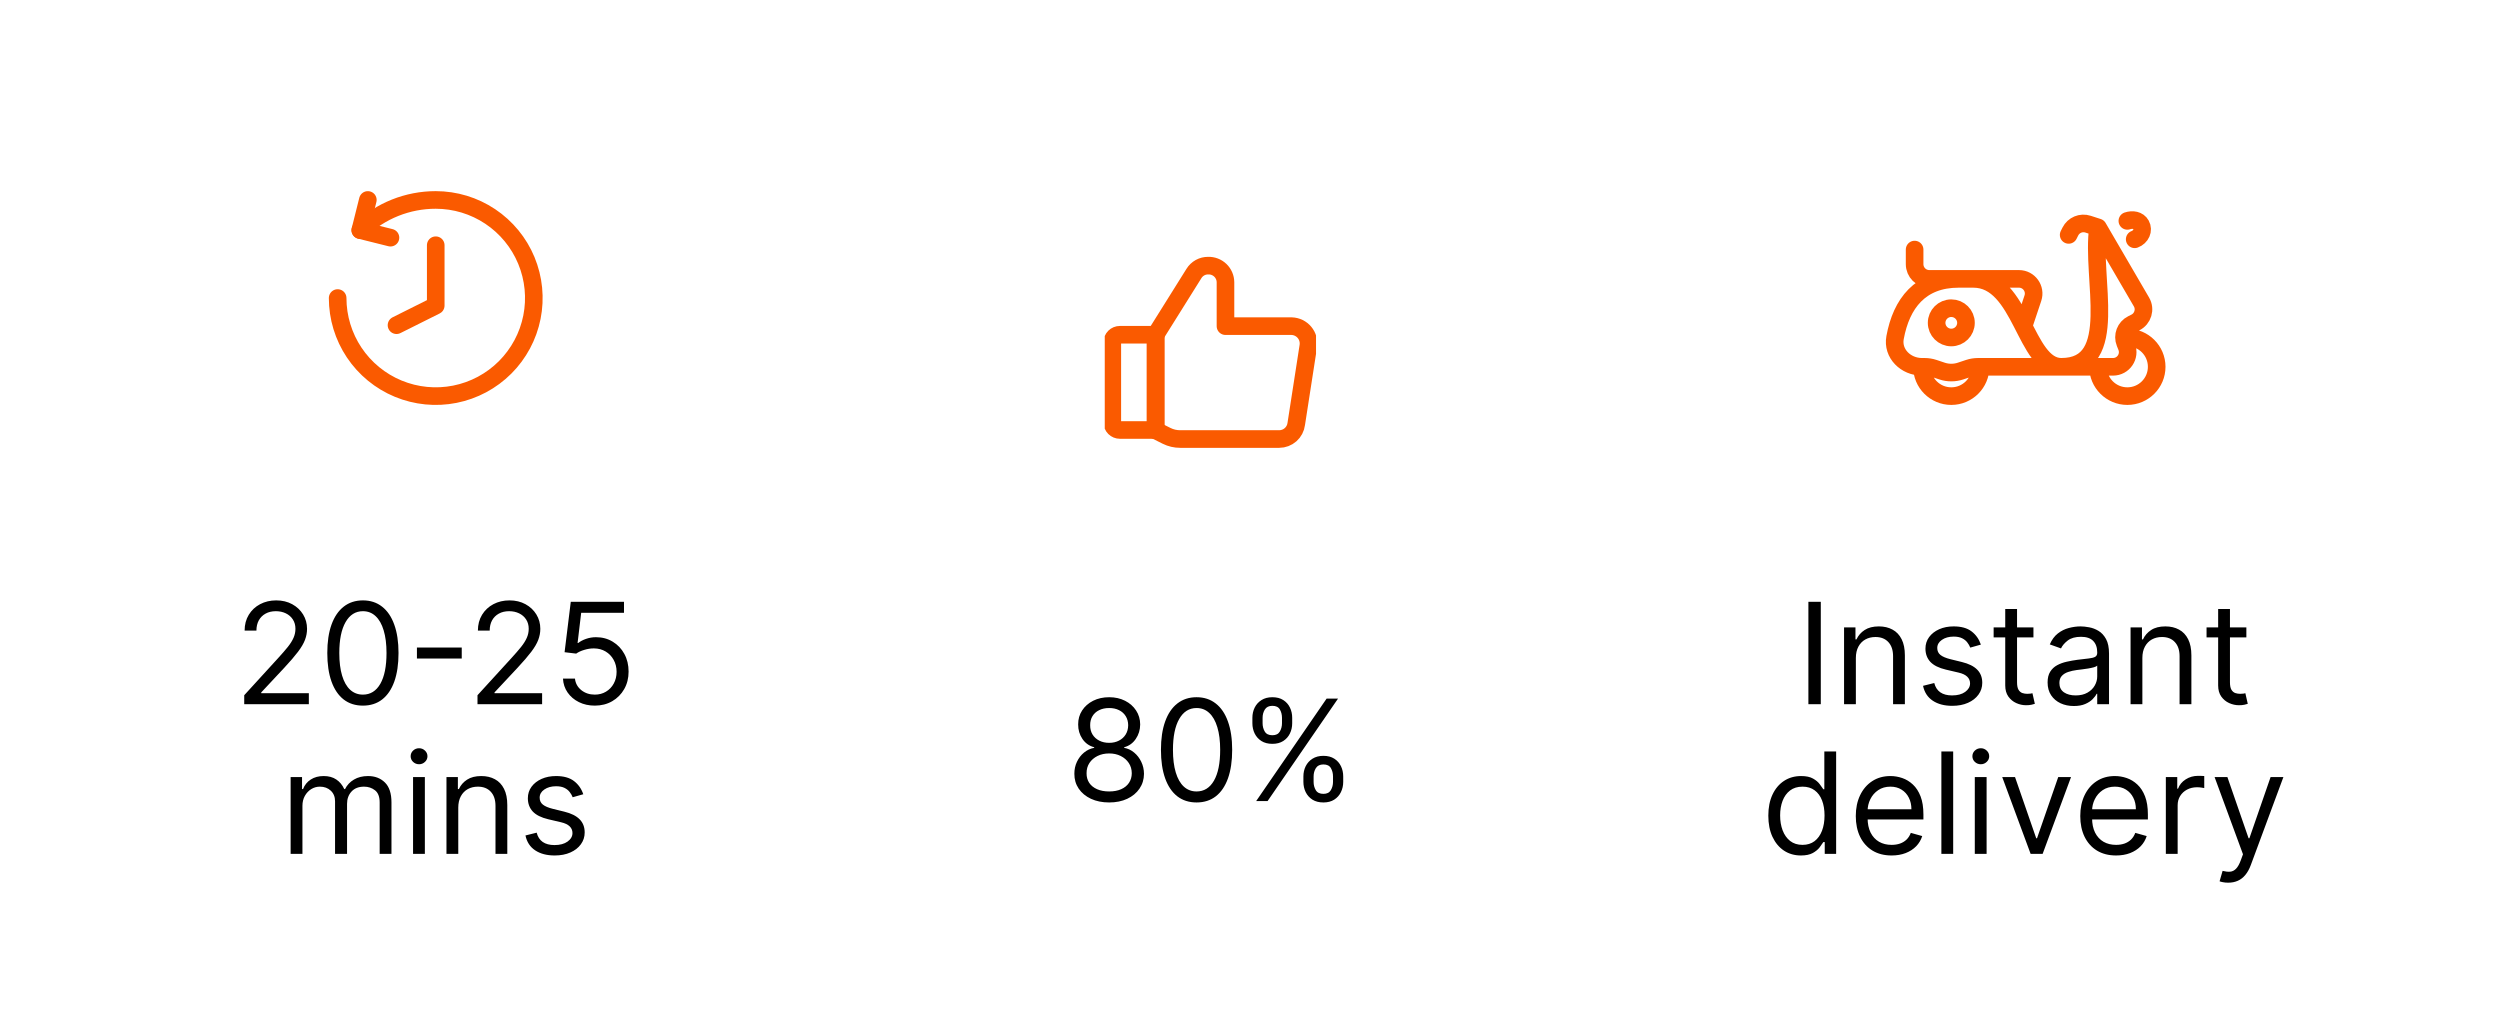 <svg width="284" height="116" viewBox="0 0 284 116" fill="none" xmlns="http://www.w3.org/2000/svg">
<g filter="url(#filter0_d_619_27527)">
<rect width="268" height="100" transform="translate(8 7)" fill="white"/>
<path d="M38.357 32.857C38.357 35.061 39.011 37.215 40.235 39.048C41.46 40.88 43.2 42.309 45.236 43.152C47.272 43.995 49.513 44.216 51.674 43.786C53.836 43.356 55.821 42.295 57.38 40.736C58.938 39.178 59.999 37.193 60.429 35.031C60.859 32.87 60.638 30.629 59.795 28.593C58.952 26.557 57.523 24.817 55.691 23.592C53.858 22.368 51.704 21.714 49.5 21.714C46.308 21.711 43.238 22.939 40.929 25.143" stroke="#FA5A00" stroke-width="2" stroke-linecap="round" stroke-linejoin="round"/>
<path d="M41.786 21.714L40.929 25.143L44.357 26" stroke="#FA5A00" stroke-width="2" stroke-linecap="round" stroke-linejoin="round"/>
<path d="M49.5 26.857V33.715L45.043 35.943" stroke="#FA5A00" stroke-width="2" stroke-linecap="round" stroke-linejoin="round"/>
<path d="M27.744 79V77.977L31.584 73.773C32.035 73.28 32.407 72.852 32.698 72.489C32.99 72.121 33.206 71.776 33.346 71.454C33.49 71.129 33.562 70.788 33.562 70.432C33.562 70.023 33.463 69.669 33.266 69.369C33.073 69.07 32.808 68.839 32.471 68.676C32.134 68.513 31.755 68.432 31.334 68.432C30.887 68.432 30.497 68.525 30.164 68.71C29.834 68.892 29.579 69.148 29.397 69.477C29.219 69.807 29.13 70.193 29.13 70.636H27.789C27.789 69.954 27.946 69.356 28.261 68.841C28.575 68.326 29.003 67.924 29.545 67.636C30.09 67.349 30.702 67.204 31.38 67.204C32.062 67.204 32.666 67.349 33.193 67.636C33.719 67.924 34.132 68.312 34.431 68.801C34.73 69.29 34.88 69.833 34.88 70.432C34.88 70.86 34.802 71.278 34.647 71.688C34.495 72.093 34.23 72.546 33.852 73.046C33.477 73.542 32.956 74.148 32.289 74.864L29.675 77.659V77.75H35.084V79H27.744ZM41.227 79.159C40.37 79.159 39.641 78.926 39.039 78.46C38.437 77.99 37.977 77.311 37.658 76.421C37.34 75.526 37.181 74.447 37.181 73.182C37.181 71.924 37.34 70.85 37.658 69.96C37.98 69.066 38.443 68.385 39.045 67.915C39.651 67.441 40.378 67.204 41.227 67.204C42.075 67.204 42.8 67.441 43.403 67.915C44.009 68.385 44.471 69.066 44.789 69.96C45.111 70.85 45.272 71.924 45.272 73.182C45.272 74.447 45.113 75.526 44.795 76.421C44.477 77.311 44.016 77.99 43.414 78.46C42.812 78.926 42.083 79.159 41.227 79.159ZM41.227 77.909C42.075 77.909 42.734 77.5 43.204 76.682C43.673 75.864 43.908 74.697 43.908 73.182C43.908 72.174 43.8 71.316 43.584 70.608C43.372 69.9 43.066 69.36 42.664 68.989C42.266 68.617 41.787 68.432 41.227 68.432C40.386 68.432 39.728 68.847 39.255 69.676C38.782 70.502 38.545 71.671 38.545 73.182C38.545 74.189 38.651 75.046 38.863 75.75C39.075 76.454 39.38 76.99 39.778 77.358C40.179 77.725 40.662 77.909 41.227 77.909ZM52.454 72.557V73.807H47.363V72.557H52.454ZM54.244 79V77.977L58.084 73.773C58.535 73.28 58.907 72.852 59.198 72.489C59.49 72.121 59.706 71.776 59.846 71.454C59.99 71.129 60.062 70.788 60.062 70.432C60.062 70.023 59.963 69.669 59.766 69.369C59.573 69.07 59.308 68.839 58.971 68.676C58.634 68.513 58.255 68.432 57.834 68.432C57.388 68.432 56.997 68.525 56.664 68.71C56.334 68.892 56.079 69.148 55.897 69.477C55.719 69.807 55.63 70.193 55.63 70.636H54.289C54.289 69.954 54.446 69.356 54.761 68.841C55.075 68.326 55.503 67.924 56.045 67.636C56.59 67.349 57.202 67.204 57.88 67.204C58.562 67.204 59.166 67.349 59.693 67.636C60.219 67.924 60.632 68.312 60.931 68.801C61.23 69.29 61.38 69.833 61.38 70.432C61.38 70.86 61.302 71.278 61.147 71.688C60.995 72.093 60.73 72.546 60.352 73.046C59.977 73.542 59.456 74.148 58.789 74.864L56.175 77.659V77.75H61.584V79H54.244ZM67.567 79.159C66.901 79.159 66.3 79.026 65.766 78.761C65.232 78.496 64.804 78.133 64.482 77.671C64.16 77.208 63.984 76.682 63.954 76.091H65.317C65.371 76.617 65.609 77.053 66.033 77.398C66.461 77.739 66.973 77.909 67.567 77.909C68.045 77.909 68.469 77.797 68.84 77.574C69.215 77.35 69.509 77.044 69.721 76.653C69.937 76.26 70.045 75.814 70.045 75.318C70.045 74.811 69.933 74.358 69.71 73.96C69.49 73.559 69.187 73.242 68.8 73.011C68.414 72.78 67.973 72.663 67.477 72.659C67.121 72.655 66.755 72.71 66.38 72.824C66.005 72.934 65.696 73.076 65.454 73.25L64.136 73.091L64.84 67.364H70.886V68.614H66.022L65.613 72.046H65.681C65.92 71.856 66.219 71.699 66.579 71.574C66.939 71.449 67.314 71.386 67.704 71.386C68.416 71.386 69.05 71.557 69.607 71.898C70.168 72.235 70.607 72.697 70.925 73.284C71.247 73.871 71.408 74.542 71.408 75.296C71.408 76.038 71.242 76.701 70.908 77.284C70.579 77.864 70.124 78.322 69.545 78.659C68.965 78.992 68.306 79.159 67.567 79.159ZM33.016 96V87.273H34.312V88.636H34.425C34.607 88.171 34.901 87.809 35.306 87.551C35.711 87.29 36.198 87.159 36.766 87.159C37.342 87.159 37.821 87.29 38.204 87.551C38.59 87.809 38.891 88.171 39.107 88.636H39.198C39.422 88.186 39.757 87.828 40.204 87.562C40.651 87.294 41.187 87.159 41.812 87.159C42.592 87.159 43.23 87.403 43.727 87.892C44.223 88.377 44.471 89.133 44.471 90.159V96H43.13V90.159C43.13 89.515 42.954 89.055 42.602 88.778C42.249 88.502 41.834 88.364 41.357 88.364C40.744 88.364 40.268 88.549 39.931 88.921C39.594 89.288 39.425 89.754 39.425 90.318V96H38.062V90.023C38.062 89.526 37.901 89.127 37.579 88.824C37.257 88.517 36.842 88.364 36.334 88.364C35.986 88.364 35.66 88.456 35.357 88.642C35.058 88.828 34.816 89.085 34.63 89.415C34.448 89.74 34.357 90.117 34.357 90.546V96H33.016ZM46.923 96V87.273H48.264V96H46.923ZM47.604 85.818C47.343 85.818 47.118 85.729 46.928 85.551C46.743 85.373 46.65 85.159 46.65 84.909C46.65 84.659 46.743 84.445 46.928 84.267C47.118 84.089 47.343 84 47.604 84C47.866 84 48.089 84.089 48.275 84.267C48.464 84.445 48.559 84.659 48.559 84.909C48.559 85.159 48.464 85.373 48.275 85.551C48.089 85.729 47.866 85.818 47.604 85.818ZM52.06 90.75V96H50.719V87.273H52.015V88.636H52.129C52.333 88.193 52.644 87.837 53.06 87.568C53.477 87.296 54.015 87.159 54.674 87.159C55.265 87.159 55.782 87.28 56.225 87.523C56.668 87.761 57.013 88.125 57.259 88.614C57.505 89.099 57.629 89.712 57.629 90.454V96H56.288V90.546C56.288 89.86 56.11 89.326 55.754 88.943C55.398 88.557 54.909 88.364 54.288 88.364C53.86 88.364 53.477 88.456 53.14 88.642C52.807 88.828 52.543 89.099 52.35 89.454C52.157 89.811 52.06 90.242 52.06 90.75ZM66.261 89.227L65.056 89.568C64.98 89.367 64.869 89.172 64.721 88.983C64.577 88.79 64.38 88.631 64.13 88.506C63.88 88.381 63.56 88.318 63.17 88.318C62.636 88.318 62.191 88.441 61.834 88.688C61.482 88.93 61.306 89.239 61.306 89.614C61.306 89.947 61.427 90.21 61.67 90.403C61.912 90.597 62.291 90.758 62.806 90.886L64.102 91.204C64.882 91.394 65.463 91.684 65.846 92.074C66.228 92.46 66.42 92.958 66.42 93.568C66.42 94.068 66.276 94.515 65.988 94.909C65.704 95.303 65.306 95.614 64.795 95.841C64.283 96.068 63.689 96.182 63.011 96.182C62.12 96.182 61.384 95.989 60.8 95.602C60.217 95.216 59.848 94.651 59.693 93.909L60.965 93.591C61.086 94.061 61.316 94.413 61.653 94.648C61.994 94.883 62.439 95 62.988 95C63.613 95 64.109 94.867 64.477 94.602C64.848 94.333 65.033 94.011 65.033 93.636C65.033 93.333 64.927 93.079 64.715 92.875C64.503 92.667 64.177 92.511 63.738 92.409L62.283 92.068C61.484 91.879 60.897 91.585 60.522 91.188C60.151 90.786 59.965 90.284 59.965 89.682C59.965 89.189 60.103 88.754 60.38 88.375C60.66 87.996 61.041 87.699 61.522 87.483C62.007 87.267 62.556 87.159 63.17 87.159C64.033 87.159 64.711 87.349 65.204 87.727C65.7 88.106 66.052 88.606 66.261 89.227Z" fill="black"/>
<g clip-path="url(#clip0_619_27527)">
<path d="M131.277 37.028L135.632 30.068C135.8 29.793 136.038 29.567 136.32 29.41C136.602 29.254 136.92 29.174 137.243 29.177C137.497 29.168 137.751 29.21 137.988 29.3C138.226 29.391 138.443 29.528 138.627 29.704C138.811 29.879 138.957 30.09 139.058 30.324C139.159 30.557 139.212 30.808 139.214 31.063V36.051H146.74C147.018 36.06 147.291 36.128 147.541 36.25C147.791 36.372 148.013 36.546 148.191 36.76C148.369 36.973 148.5 37.222 148.575 37.49C148.65 37.758 148.667 38.039 148.626 38.314L147.254 47.16C147.196 47.633 146.967 48.068 146.61 48.383C146.253 48.699 145.794 48.874 145.317 48.874H134.072C133.536 48.876 133.008 48.753 132.529 48.514L131.294 47.897" stroke="#FA5A00" stroke-width="2" stroke-linecap="round" stroke-linejoin="round"/>
<path d="M131.277 37.028V47.846" stroke="#FA5A00" stroke-width="2" stroke-linecap="round" stroke-linejoin="round"/>
<path d="M127.215 37.028H131.277V47.846H127.215C126.987 47.846 126.769 47.755 126.608 47.594C126.448 47.434 126.357 47.216 126.357 46.988V37.886C126.357 37.658 126.448 37.44 126.608 37.279C126.769 37.119 126.987 37.028 127.215 37.028Z" stroke="#FA5A00" stroke-width="2" stroke-linecap="round" stroke-linejoin="round"/>
</g>
<path d="M126.002 90.159C125.222 90.159 124.532 90.021 123.934 89.744C123.339 89.464 122.875 89.079 122.542 88.591C122.209 88.099 122.044 87.538 122.048 86.909C122.044 86.417 122.14 85.962 122.337 85.546C122.534 85.125 122.803 84.775 123.144 84.494C123.489 84.21 123.873 84.03 124.298 83.954V83.886C123.741 83.742 123.298 83.43 122.968 82.949C122.638 82.464 122.476 81.913 122.479 81.296C122.476 80.704 122.625 80.176 122.928 79.71C123.231 79.244 123.648 78.877 124.178 78.608C124.712 78.339 125.32 78.204 126.002 78.204C126.676 78.204 127.279 78.339 127.809 78.608C128.339 78.877 128.756 79.244 129.059 79.71C129.366 80.176 129.521 80.704 129.525 81.296C129.521 81.913 129.353 82.464 129.019 82.949C128.69 83.43 128.252 83.742 127.707 83.886V83.954C128.127 84.03 128.506 84.21 128.843 84.494C129.18 84.775 129.449 85.125 129.65 85.546C129.851 85.962 129.953 86.417 129.957 86.909C129.953 87.538 129.782 88.099 129.445 88.591C129.112 89.079 128.648 89.464 128.053 89.744C127.462 90.021 126.779 90.159 126.002 90.159ZM126.002 88.909C126.529 88.909 126.983 88.824 127.366 88.653C127.748 88.483 128.044 88.242 128.252 87.932C128.46 87.621 128.567 87.258 128.57 86.841C128.567 86.401 128.453 86.013 128.229 85.676C128.006 85.339 127.701 85.074 127.315 84.881C126.932 84.688 126.495 84.591 126.002 84.591C125.506 84.591 125.063 84.688 124.673 84.881C124.286 85.074 123.981 85.339 123.758 85.676C123.538 86.013 123.43 86.401 123.434 86.841C123.43 87.258 123.531 87.621 123.735 87.932C123.943 88.242 124.241 88.483 124.627 88.653C125.013 88.824 125.472 88.909 126.002 88.909ZM126.002 83.386C126.419 83.386 126.788 83.303 127.11 83.136C127.436 82.97 127.692 82.737 127.877 82.438C128.063 82.138 128.157 81.788 128.161 81.386C128.157 80.992 128.065 80.65 127.883 80.358C127.701 80.062 127.449 79.835 127.127 79.676C126.805 79.513 126.43 79.432 126.002 79.432C125.567 79.432 125.186 79.513 124.86 79.676C124.534 79.835 124.282 80.062 124.104 80.358C123.926 80.65 123.839 80.992 123.843 81.386C123.839 81.788 123.928 82.138 124.11 82.438C124.296 82.737 124.551 82.97 124.877 83.136C125.203 83.303 125.578 83.386 126.002 83.386ZM135.93 90.159C135.074 90.159 134.344 89.926 133.742 89.46C133.14 88.99 132.68 88.311 132.362 87.421C132.043 86.526 131.884 85.447 131.884 84.182C131.884 82.924 132.043 81.85 132.362 80.96C132.683 80.066 133.146 79.385 133.748 78.915C134.354 78.441 135.081 78.204 135.93 78.204C136.778 78.204 137.504 78.441 138.106 78.915C138.712 79.385 139.174 80.066 139.492 80.96C139.814 81.85 139.975 82.924 139.975 84.182C139.975 85.447 139.816 86.526 139.498 87.421C139.18 88.311 138.719 88.99 138.117 89.46C137.515 89.926 136.786 90.159 135.93 90.159ZM135.93 88.909C136.778 88.909 137.437 88.5 137.907 87.682C138.377 86.864 138.612 85.697 138.612 84.182C138.612 83.174 138.504 82.316 138.288 81.608C138.076 80.9 137.769 80.36 137.367 79.989C136.969 79.617 136.49 79.432 135.93 79.432C135.089 79.432 134.432 79.847 133.958 80.676C133.485 81.502 133.248 82.671 133.248 84.182C133.248 85.189 133.354 86.046 133.566 86.75C133.778 87.454 134.083 87.99 134.481 88.358C134.882 88.725 135.365 88.909 135.93 88.909ZM148.066 87.818V87.204C148.066 86.78 148.153 86.392 148.327 86.04C148.505 85.684 148.763 85.4 149.1 85.188C149.441 84.972 149.854 84.864 150.339 84.864C150.831 84.864 151.244 84.972 151.577 85.188C151.911 85.4 152.163 85.684 152.333 86.04C152.504 86.392 152.589 86.78 152.589 87.204V87.818C152.589 88.242 152.502 88.633 152.327 88.989C152.157 89.341 151.903 89.625 151.566 89.841C151.233 90.053 150.824 90.159 150.339 90.159C149.846 90.159 149.432 90.053 149.094 89.841C148.757 89.625 148.502 89.341 148.327 88.989C148.153 88.633 148.066 88.242 148.066 87.818ZM149.225 87.204V87.818C149.225 88.171 149.308 88.487 149.475 88.767C149.642 89.044 149.93 89.182 150.339 89.182C150.737 89.182 151.017 89.044 151.18 88.767C151.346 88.487 151.43 88.171 151.43 87.818V87.204C151.43 86.852 151.35 86.538 151.191 86.261C151.032 85.981 150.748 85.841 150.339 85.841C149.941 85.841 149.655 85.981 149.481 86.261C149.31 86.538 149.225 86.852 149.225 87.204ZM142.271 81.159V80.546C142.271 80.121 142.358 79.733 142.532 79.381C142.71 79.025 142.968 78.74 143.305 78.528C143.646 78.312 144.058 78.204 144.543 78.204C145.036 78.204 145.449 78.312 145.782 78.528C146.115 78.74 146.367 79.025 146.538 79.381C146.708 79.733 146.793 80.121 146.793 80.546V81.159C146.793 81.583 146.706 81.974 146.532 82.329C146.362 82.682 146.108 82.966 145.771 83.182C145.437 83.394 145.028 83.5 144.543 83.5C144.051 83.5 143.636 83.394 143.299 83.182C142.962 82.966 142.706 82.682 142.532 82.329C142.358 81.974 142.271 81.583 142.271 81.159ZM143.43 80.546V81.159C143.43 81.511 143.513 81.828 143.68 82.108C143.846 82.385 144.134 82.523 144.543 82.523C144.941 82.523 145.221 82.385 145.384 82.108C145.551 81.828 145.634 81.511 145.634 81.159V80.546C145.634 80.193 145.555 79.879 145.396 79.602C145.237 79.322 144.952 79.182 144.543 79.182C144.146 79.182 143.86 79.322 143.685 79.602C143.515 79.879 143.43 80.193 143.43 80.546ZM142.702 90L150.702 78.364H151.998L143.998 90H142.702Z" fill="black"/>
<path d="M238.334 40.67C238.334 42.509 239.826 44 241.667 44C243.508 44 245 42.509 245 40.67C245 38.831 243.508 37.34 241.667 37.34M242.5 26.184C243.217 25.916 243.556 25.152 243.217 24.538C242.914 23.986 242.244 23.9 241.667 24.094M225 40.67C225 42.509 223.508 44 221.667 44C219.826 44 218.334 42.509 218.334 40.67M218.334 40.67L218.627 40.67C218.985 40.67 219.34 40.727 219.68 40.84L220.614 41.152C221.297 41.379 222.036 41.379 222.72 41.152L223.654 40.84C223.994 40.727 224.349 40.67 224.707 40.67H231.667M218.334 40.67C216.493 40.67 214.946 39.163 215.279 37.352C215.991 33.465 218.142 30.68 222.5 30.68M227.5 40.67H234.167M234.167 40.67H240.039C241.218 40.67 242.023 39.478 241.585 38.383L241.404 37.932C241.082 37.127 241.431 36.209 242.207 35.821L242.577 35.636C243.438 35.206 243.757 34.138 243.272 33.306L238.334 24.833M234.167 40.67C240.96 40.67 237.5 30.667 238.334 24.833M234.167 40.67C230 40.67 229.69 30.68 224.167 30.68M238.334 24.833L237.198 24.464C236.414 24.208 235.561 24.565 235.192 25.302L235 25.685M230 35.675L230.935 32.874C231.295 31.794 230.492 30.68 229.354 30.68H219.167C218.247 30.68 217.5 29.933 217.5 29.013V27.35M223.334 35.675C223.334 36.594 222.587 37.34 221.667 37.34C220.747 37.34 220 36.594 220 35.675C220 34.755 220.747 34.01 221.667 34.01C222.587 34.01 223.334 34.755 223.334 35.675Z" stroke="#FA5A00" stroke-width="2" stroke-linecap="round" stroke-linejoin="round"/>
<path d="M206.842 67.364V79H205.433V67.364H206.842ZM210.826 73.75V79H209.485V70.273H210.781V71.636H210.894C211.099 71.193 211.409 70.837 211.826 70.568C212.243 70.296 212.781 70.159 213.44 70.159C214.031 70.159 214.548 70.28 214.991 70.523C215.434 70.761 215.779 71.125 216.025 71.614C216.271 72.099 216.394 72.712 216.394 73.454V79H215.053V73.546C215.053 72.86 214.875 72.326 214.519 71.943C214.163 71.557 213.674 71.364 213.053 71.364C212.625 71.364 212.243 71.456 211.906 71.642C211.572 71.828 211.309 72.099 211.116 72.454C210.923 72.811 210.826 73.242 210.826 73.75ZM225.026 72.227L223.822 72.568C223.746 72.367 223.634 72.172 223.487 71.983C223.343 71.79 223.146 71.631 222.896 71.506C222.646 71.381 222.326 71.318 221.935 71.318C221.401 71.318 220.956 71.441 220.6 71.688C220.248 71.93 220.072 72.239 220.072 72.614C220.072 72.947 220.193 73.21 220.435 73.403C220.678 73.597 221.057 73.758 221.572 73.886L222.867 74.204C223.647 74.394 224.229 74.684 224.612 75.074C224.994 75.46 225.185 75.958 225.185 76.568C225.185 77.068 225.041 77.515 224.754 77.909C224.469 78.303 224.072 78.614 223.56 78.841C223.049 79.068 222.454 79.182 221.776 79.182C220.886 79.182 220.149 78.989 219.566 78.602C218.983 78.216 218.613 77.651 218.458 76.909L219.731 76.591C219.852 77.061 220.081 77.413 220.418 77.648C220.759 77.883 221.204 78 221.754 78C222.379 78 222.875 77.867 223.242 77.602C223.613 77.333 223.799 77.011 223.799 76.636C223.799 76.333 223.693 76.079 223.481 75.875C223.269 75.667 222.943 75.511 222.504 75.409L221.049 75.068C220.25 74.879 219.663 74.585 219.288 74.188C218.916 73.786 218.731 73.284 218.731 72.682C218.731 72.189 218.869 71.754 219.146 71.375C219.426 70.996 219.807 70.699 220.288 70.483C220.772 70.267 221.322 70.159 221.935 70.159C222.799 70.159 223.477 70.349 223.969 70.727C224.466 71.106 224.818 71.606 225.026 72.227ZM230.999 70.273V71.409H226.477V70.273H230.999ZM227.795 68.182H229.136V76.5C229.136 76.879 229.191 77.163 229.3 77.352C229.414 77.538 229.558 77.663 229.732 77.727C229.91 77.788 230.098 77.818 230.295 77.818C230.442 77.818 230.564 77.811 230.658 77.796C230.753 77.776 230.829 77.761 230.886 77.75L231.158 78.954C231.067 78.989 230.941 79.023 230.778 79.057C230.615 79.095 230.408 79.114 230.158 79.114C229.78 79.114 229.408 79.032 229.045 78.869C228.685 78.706 228.386 78.458 228.147 78.125C227.912 77.792 227.795 77.371 227.795 76.864V68.182ZM235.585 79.204C235.031 79.204 234.53 79.1 234.079 78.892C233.628 78.68 233.27 78.375 233.005 77.977C232.74 77.576 232.607 77.091 232.607 76.523C232.607 76.023 232.706 75.617 232.903 75.307C233.1 74.992 233.363 74.746 233.692 74.568C234.022 74.39 234.386 74.258 234.783 74.171C235.185 74.079 235.588 74.008 235.994 73.954C236.524 73.886 236.954 73.835 237.283 73.801C237.617 73.763 237.859 73.701 238.011 73.614C238.166 73.526 238.244 73.375 238.244 73.159V73.114C238.244 72.553 238.09 72.117 237.783 71.807C237.48 71.496 237.02 71.341 236.403 71.341C235.763 71.341 235.261 71.481 234.897 71.761C234.533 72.042 234.278 72.341 234.13 72.659L232.857 72.204C233.085 71.674 233.388 71.261 233.766 70.966C234.149 70.667 234.566 70.458 235.016 70.341C235.471 70.22 235.918 70.159 236.357 70.159C236.638 70.159 236.96 70.193 237.323 70.261C237.691 70.326 238.045 70.46 238.386 70.665C238.73 70.869 239.016 71.178 239.244 71.591C239.471 72.004 239.585 72.557 239.585 73.25V79H238.244V77.818H238.175C238.085 78.008 237.933 78.21 237.721 78.426C237.509 78.642 237.227 78.826 236.874 78.977C236.522 79.129 236.092 79.204 235.585 79.204ZM235.789 78C236.319 78 236.766 77.896 237.13 77.688C237.497 77.479 237.774 77.21 237.96 76.881C238.149 76.551 238.244 76.204 238.244 75.841V74.614C238.187 74.682 238.062 74.744 237.869 74.801C237.679 74.854 237.46 74.901 237.21 74.943C236.963 74.981 236.723 75.015 236.488 75.046C236.257 75.072 236.069 75.095 235.925 75.114C235.577 75.159 235.251 75.233 234.948 75.335C234.649 75.434 234.406 75.583 234.221 75.784C234.039 75.981 233.948 76.25 233.948 76.591C233.948 77.057 234.121 77.409 234.465 77.648C234.814 77.883 235.255 78 235.789 78ZM243.373 73.75V79H242.032V70.273H243.327V71.636H243.441C243.646 71.193 243.956 70.837 244.373 70.568C244.79 70.296 245.327 70.159 245.987 70.159C246.577 70.159 247.094 70.28 247.538 70.523C247.981 70.761 248.326 71.125 248.572 71.614C248.818 72.099 248.941 72.712 248.941 73.454V79H247.6V73.546C247.6 72.86 247.422 72.326 247.066 71.943C246.71 71.557 246.221 71.364 245.6 71.364C245.172 71.364 244.79 71.456 244.452 71.642C244.119 71.828 243.856 72.099 243.663 72.454C243.469 72.811 243.373 73.242 243.373 73.75ZM255.187 70.273V71.409H250.664V70.273H255.187ZM251.982 68.182H253.323V76.5C253.323 76.879 253.378 77.163 253.488 77.352C253.602 77.538 253.746 77.663 253.92 77.727C254.098 77.788 254.285 77.818 254.482 77.818C254.63 77.818 254.751 77.811 254.846 77.796C254.941 77.776 255.016 77.761 255.073 77.75L255.346 78.954C255.255 78.989 255.128 79.023 254.965 79.057C254.802 79.095 254.596 79.114 254.346 79.114C253.967 79.114 253.596 79.032 253.232 78.869C252.872 78.706 252.573 78.458 252.335 78.125C252.1 77.792 251.982 77.371 251.982 76.864V68.182ZM204.585 96.182C203.858 96.182 203.216 95.998 202.659 95.631C202.102 95.26 201.667 94.737 201.352 94.062C201.038 93.385 200.881 92.583 200.881 91.659C200.881 90.742 201.038 89.947 201.352 89.273C201.667 88.599 202.104 88.078 202.665 87.71C203.225 87.343 203.873 87.159 204.608 87.159C205.176 87.159 205.625 87.254 205.955 87.443C206.288 87.629 206.542 87.841 206.716 88.079C206.894 88.314 207.032 88.508 207.131 88.659H207.244V84.364H208.585V96H207.29V94.659H207.131C207.032 94.818 206.892 95.019 206.71 95.261C206.528 95.5 206.269 95.714 205.932 95.903C205.595 96.089 205.146 96.182 204.585 96.182ZM204.767 94.977C205.305 94.977 205.759 94.837 206.131 94.557C206.502 94.273 206.784 93.881 206.977 93.381C207.17 92.877 207.267 92.296 207.267 91.636C207.267 90.985 207.172 90.415 206.983 89.926C206.794 89.434 206.513 89.051 206.142 88.778C205.771 88.502 205.313 88.364 204.767 88.364C204.199 88.364 203.725 88.51 203.347 88.801C202.972 89.089 202.689 89.481 202.5 89.977C202.314 90.47 202.222 91.023 202.222 91.636C202.222 92.258 202.316 92.822 202.506 93.329C202.699 93.833 202.983 94.235 203.358 94.534C203.737 94.829 204.206 94.977 204.767 94.977ZM214.886 96.182C214.045 96.182 213.32 95.996 212.71 95.625C212.104 95.25 211.636 94.727 211.307 94.057C210.981 93.383 210.818 92.599 210.818 91.704C210.818 90.811 210.981 90.023 211.307 89.341C211.636 88.655 212.095 88.121 212.682 87.739C213.273 87.352 213.962 87.159 214.75 87.159C215.205 87.159 215.653 87.235 216.097 87.386C216.54 87.538 216.943 87.784 217.307 88.125C217.67 88.462 217.96 88.909 218.176 89.466C218.392 90.023 218.5 90.708 218.5 91.523V92.091H211.773V90.932H217.136C217.136 90.439 217.038 90 216.841 89.614C216.648 89.227 216.371 88.922 216.011 88.699C215.655 88.475 215.235 88.364 214.75 88.364C214.216 88.364 213.754 88.496 213.364 88.761C212.977 89.023 212.68 89.364 212.472 89.784C212.263 90.204 212.159 90.655 212.159 91.136V91.909C212.159 92.568 212.273 93.127 212.5 93.585C212.731 94.04 213.051 94.386 213.46 94.625C213.869 94.86 214.345 94.977 214.886 94.977C215.239 94.977 215.557 94.928 215.841 94.829C216.129 94.727 216.377 94.576 216.585 94.375C216.794 94.171 216.955 93.917 217.068 93.614L218.364 93.977C218.227 94.417 217.998 94.803 217.676 95.136C217.354 95.466 216.956 95.724 216.483 95.909C216.009 96.091 215.477 96.182 214.886 96.182ZM221.881 84.364V96H220.54V84.364H221.881ZM224.337 96V87.273H225.678V96H224.337ZM225.018 85.818C224.757 85.818 224.532 85.729 224.342 85.551C224.157 85.373 224.064 85.159 224.064 84.909C224.064 84.659 224.157 84.445 224.342 84.267C224.532 84.089 224.757 84 225.018 84C225.28 84 225.503 84.089 225.689 84.267C225.878 84.445 225.973 84.659 225.973 84.909C225.973 85.159 225.878 85.373 225.689 85.551C225.503 85.729 225.28 85.818 225.018 85.818ZM235.27 87.273L232.043 96H230.679L227.452 87.273H228.906L231.315 94.227H231.406L233.815 87.273H235.27ZM240.386 96.182C239.545 96.182 238.82 95.996 238.21 95.625C237.604 95.25 237.136 94.727 236.807 94.057C236.481 93.383 236.318 92.599 236.318 91.704C236.318 90.811 236.481 90.023 236.807 89.341C237.136 88.655 237.595 88.121 238.182 87.739C238.773 87.352 239.462 87.159 240.25 87.159C240.705 87.159 241.153 87.235 241.597 87.386C242.04 87.538 242.443 87.784 242.807 88.125C243.17 88.462 243.46 88.909 243.676 89.466C243.892 90.023 244 90.708 244 91.523V92.091H237.273V90.932H242.636C242.636 90.439 242.538 90 242.341 89.614C242.148 89.227 241.871 88.922 241.511 88.699C241.155 88.475 240.735 88.364 240.25 88.364C239.716 88.364 239.254 88.496 238.864 88.761C238.477 89.023 238.18 89.364 237.972 89.784C237.763 90.204 237.659 90.655 237.659 91.136V91.909C237.659 92.568 237.773 93.127 238 93.585C238.231 94.04 238.551 94.386 238.96 94.625C239.369 94.86 239.845 94.977 240.386 94.977C240.739 94.977 241.057 94.928 241.341 94.829C241.629 94.727 241.877 94.576 242.085 94.375C242.294 94.171 242.455 93.917 242.568 93.614L243.864 93.977C243.727 94.417 243.498 94.803 243.176 95.136C242.854 95.466 242.456 95.724 241.983 95.909C241.509 96.091 240.977 96.182 240.386 96.182ZM246.04 96V87.273H247.335V88.591H247.426C247.585 88.159 247.873 87.809 248.29 87.54C248.706 87.271 249.176 87.136 249.699 87.136C249.797 87.136 249.92 87.138 250.068 87.142C250.216 87.146 250.328 87.151 250.403 87.159V88.523C250.358 88.511 250.254 88.494 250.091 88.472C249.932 88.445 249.763 88.432 249.585 88.432C249.161 88.432 248.782 88.521 248.449 88.699C248.119 88.873 247.858 89.115 247.665 89.426C247.475 89.733 247.381 90.083 247.381 90.477V96H246.04ZM253.122 99.273C252.895 99.273 252.692 99.254 252.514 99.216C252.336 99.182 252.213 99.148 252.145 99.114L252.486 97.932C252.812 98.015 253.099 98.046 253.349 98.023C253.599 98 253.821 97.888 254.014 97.688C254.211 97.49 254.391 97.171 254.554 96.727L254.804 96.046L251.577 87.273H253.031L255.44 94.227H255.531L257.94 87.273H259.395L255.69 97.273C255.524 97.724 255.317 98.097 255.071 98.392C254.825 98.691 254.539 98.913 254.213 99.057C253.891 99.201 253.527 99.273 253.122 99.273Z" fill="black"/>
</g>
<defs>
<filter id="filter0_d_619_27527" x="0" y="0" width="284" height="116" filterUnits="userSpaceOnUse" color-interpolation-filters="sRGB">
<feFlood flood-opacity="0" result="BackgroundImageFix"/>
<feColorMatrix in="SourceAlpha" type="matrix" values="0 0 0 0 0 0 0 0 0 0 0 0 0 0 0 0 0 0 127 0" result="hardAlpha"/>
<feOffset dy="1"/>
<feGaussianBlur stdDeviation="4"/>
<feComposite in2="hardAlpha" operator="out"/>
<feColorMatrix type="matrix" values="0 0 0 0 0 0 0 0 0 0 0 0 0 0 0 0 0 0 0.08 0"/>
<feBlend mode="normal" in2="BackgroundImageFix" result="effect1_dropShadow_619_27527"/>
<feBlend mode="normal" in="SourceGraphic" in2="effect1_dropShadow_619_27527" result="shape"/>
</filter>
<clipPath id="clip0_619_27527">
<rect width="24" height="24" fill="white" transform="translate(125.5 27)"/>
</clipPath>
</defs>
</svg>
